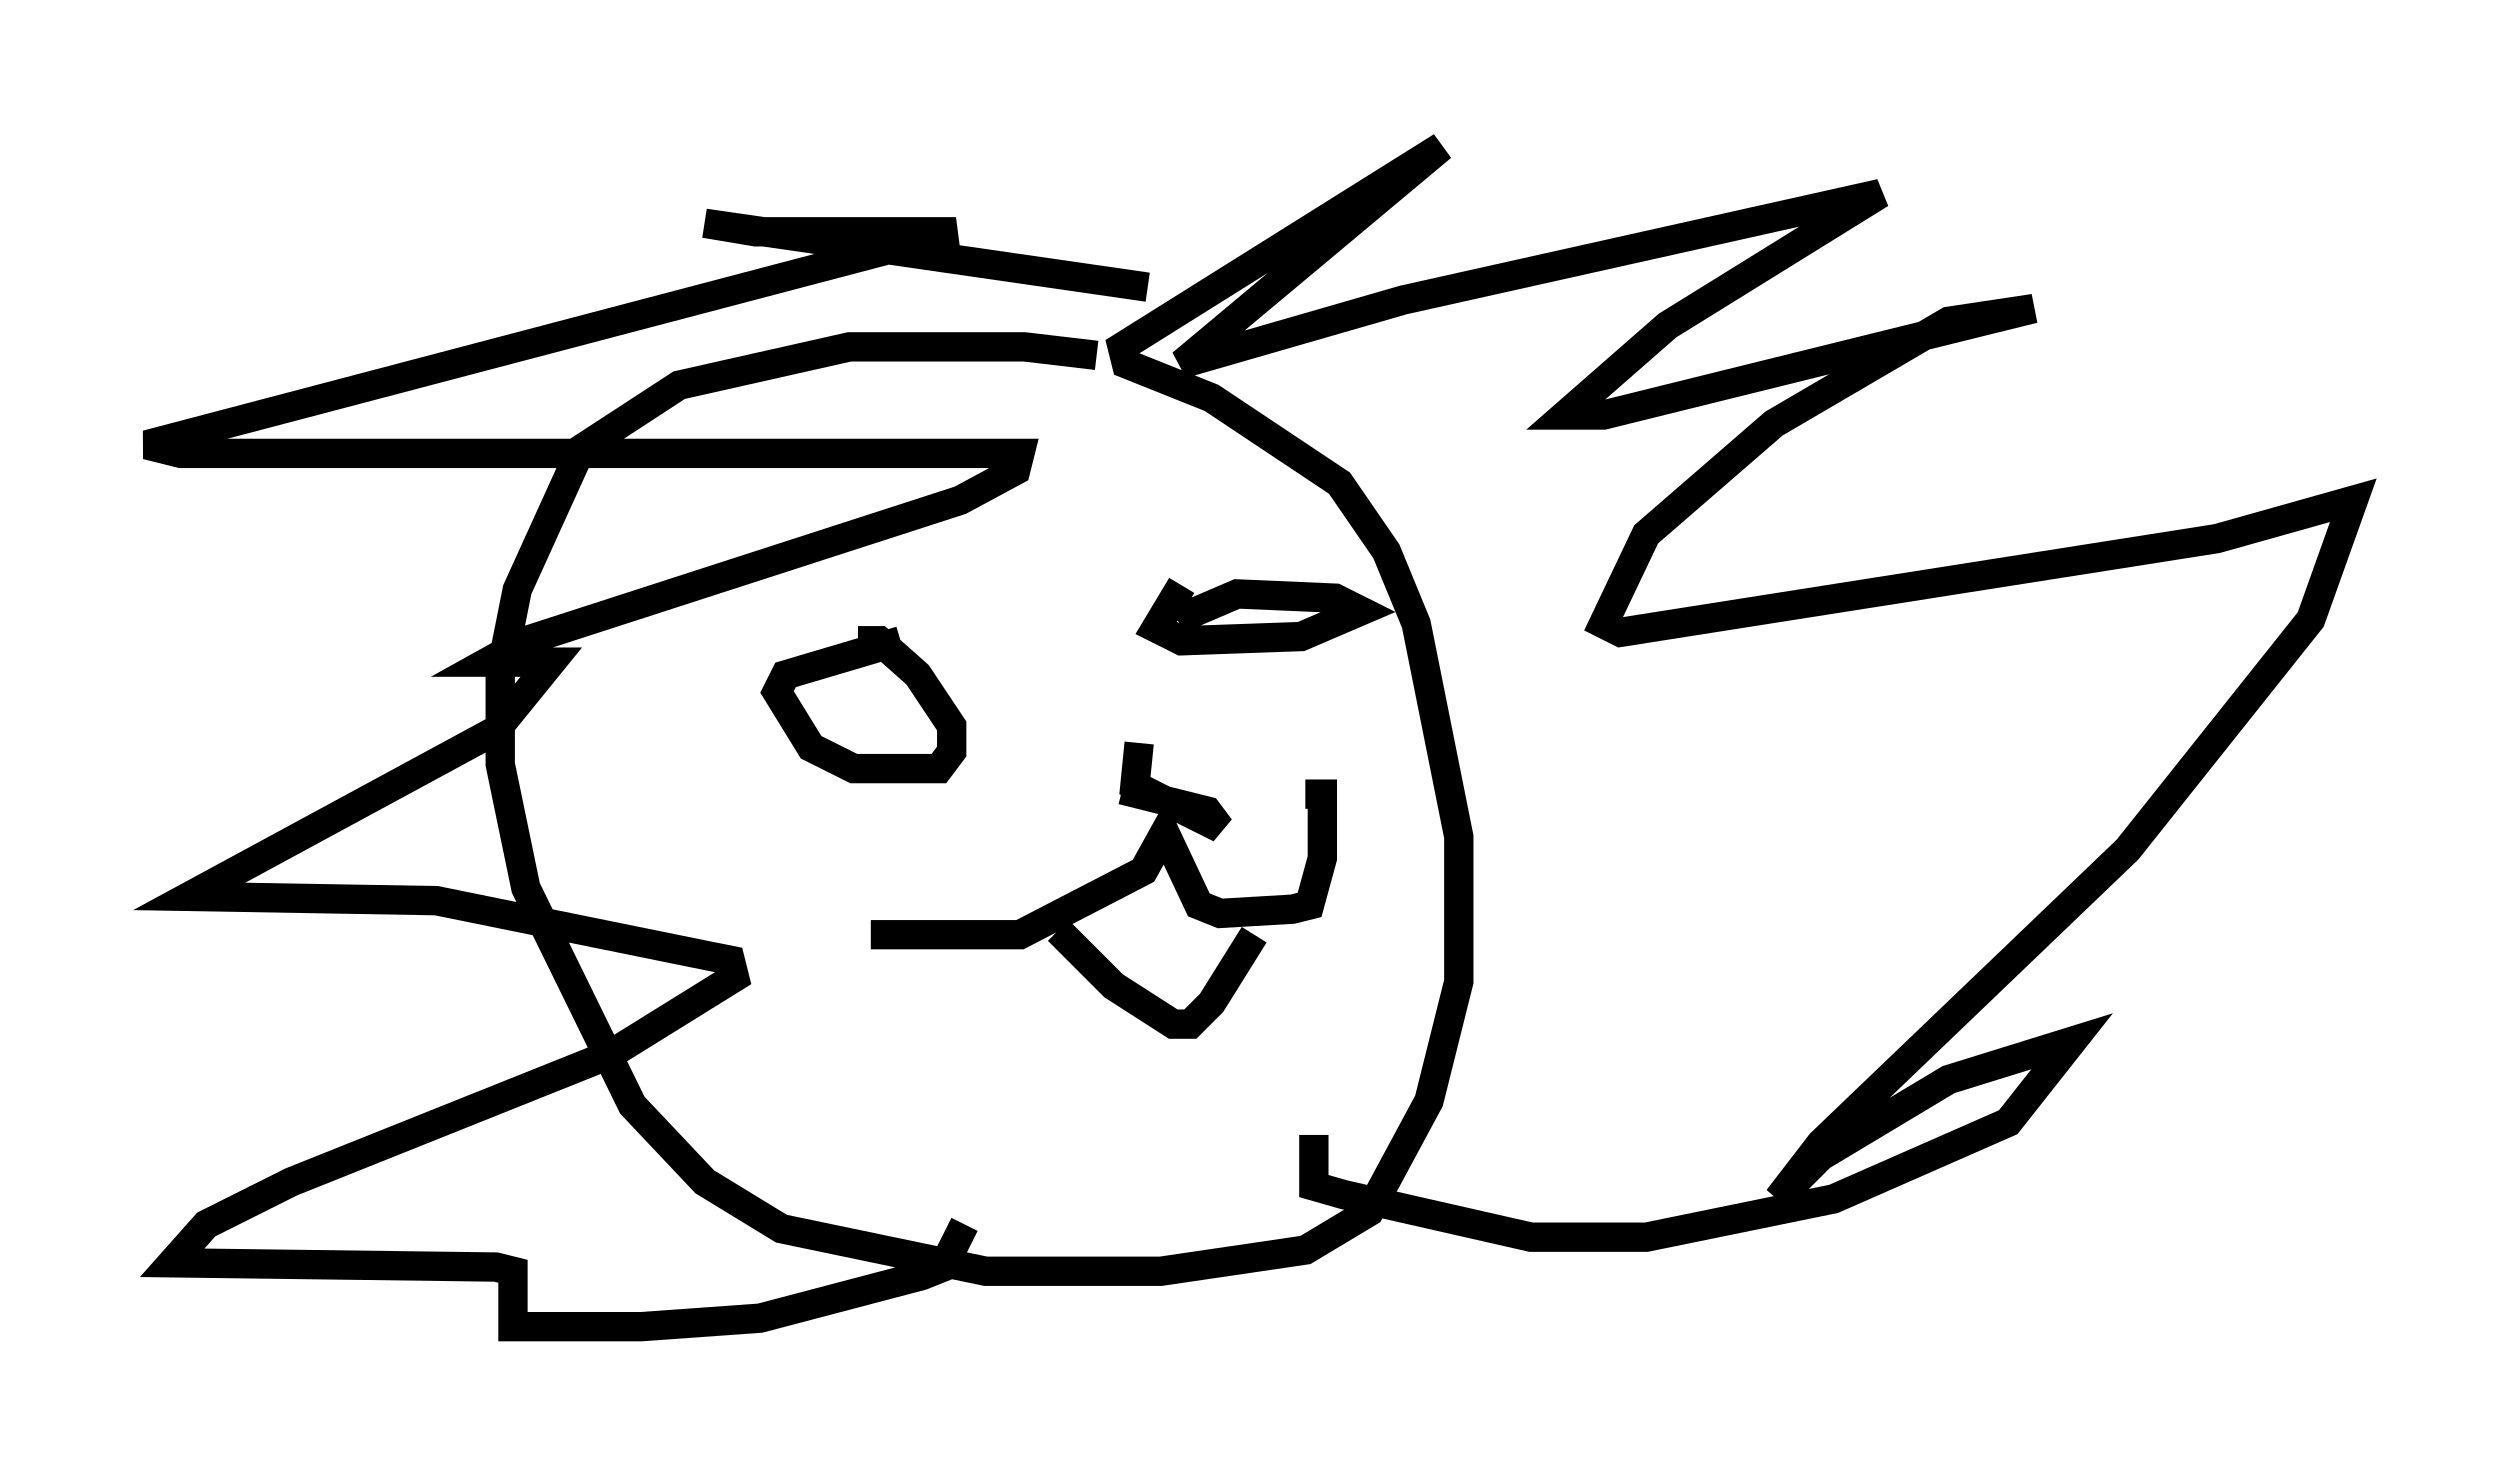 <?xml version="1.0" encoding="utf-8" ?>
<svg baseProfile="full" height="50.235" version="1.1" width="85.24" xmlns="http://www.w3.org/2000/svg" xmlns:ev="http://www.w3.org/2001/xml-events" xmlns:xlink="http://www.w3.org/1999/xlink"><defs /><rect fill="white" height="50.235" width="85.24" x="0" y="0" /><path d="M38.117, 12.698 m-0.726, -0.581 l-2.469, -0.291 -5.955, 0.0 l-5.81, 1.307 -3.341, 2.179 l-2.179, 4.793 -0.581, 2.905 l0.0, 3.05 0.872, 4.212 l3.631, 7.408 2.469, 2.615 l2.615, 1.598 6.972, 1.453 l5.955, 0.0 4.939, -0.726 l2.179, -1.307 2.034, -3.777 l1.017, -4.067 0.0, -4.939 l-1.453, -7.263 -1.017, -2.469 l-1.598, -2.324 -4.358, -2.905 l-2.905, -1.162 -0.145, -0.581 l10.894, -6.827 -8.86, 7.408 l7.553, -2.179 16.268, -3.631 l-7.263, 4.503 -3.486, 3.05 l1.307, 0.0 14.67, -3.631 l-2.905, 0.436 -5.955, 3.486 l-4.358, 3.777 -1.453, 3.05 l0.581, 0.291 20.335, -3.196 l4.648, -1.307 -1.453, 4.067 l-6.246, 7.844 -10.458, 10.022 l-1.453, 1.888 1.453, -1.453 l4.358, -2.615 4.212, -1.307 l-2.179, 2.76 -5.955, 2.615 l-6.391, 1.307 -3.922, 0.0 l-6.391, -1.453 -1.017, -0.291 l0.0, -1.743 m-5.665, -28.905 l-15.106, -2.179 1.743, 0.291 l6.827, 0.0 -27.598, 7.263 l1.162, 0.291 28.614, 0.0 l-0.145, 0.581 -1.888, 1.017 l-14.816, 4.793 -1.307, 0.726 l2.179, 0.0 -1.888, 2.324 l-10.458, 5.665 8.425, 0.145 l9.296, 1.888 0.726, 0.145 l0.145, 0.581 -4.212, 2.615 l-10.894, 4.358 -2.905, 1.453 l-1.162, 1.307 11.039, 0.145 l0.581, 0.145 0.0, 1.888 l4.358, 0.0 4.067, -0.291 l5.52, -1.453 0.726, -0.291 l0.726, -1.453 m-3.196, -9.877 l5.084, 0.0 4.212, -2.179 l0.726, -1.307 1.162, 2.469 l0.726, 0.291 2.469, -0.145 l0.581, -0.145 0.436, -1.598 l0.0, -2.179 -0.581, 0.0 m-5.665, -1.743 l-0.145, 1.453 2.905, 1.453 l-0.436, -0.581 -2.905, -0.726 m-8.86, -4.358 l0.0, 0.0 m9.441, -2.469 l0.0, 0.0 m-1.453, 4.212 l0.0, 0.0 m2.905, 0.581 l0.0, 0.0 m0.0, -4.939 l0.0, 0.0 m0.0, 0.0 l0.0, 0.0 m0.0, 0.0 l-0.872, 1.453 0.872, 0.436 l4.067, -0.145 2.034, -0.872 l-0.872, -0.436 -3.341, -0.145 l-2.034, 0.872 m-9.441, 0.726 l-3.922, 1.162 -0.291, 0.581 l1.162, 1.888 1.453, 0.726 l2.905, 0.0 0.436, -0.581 l0.0, -0.872 -1.162, -1.743 l-1.307, -1.162 -0.726, 0.0 m6.827, 9.877 l1.888, 1.888 2.034, 1.307 l0.581, 0.0 0.726, -0.726 l1.453, -2.324 " fill="none" stroke="black" stroke-width="1" /></svg>